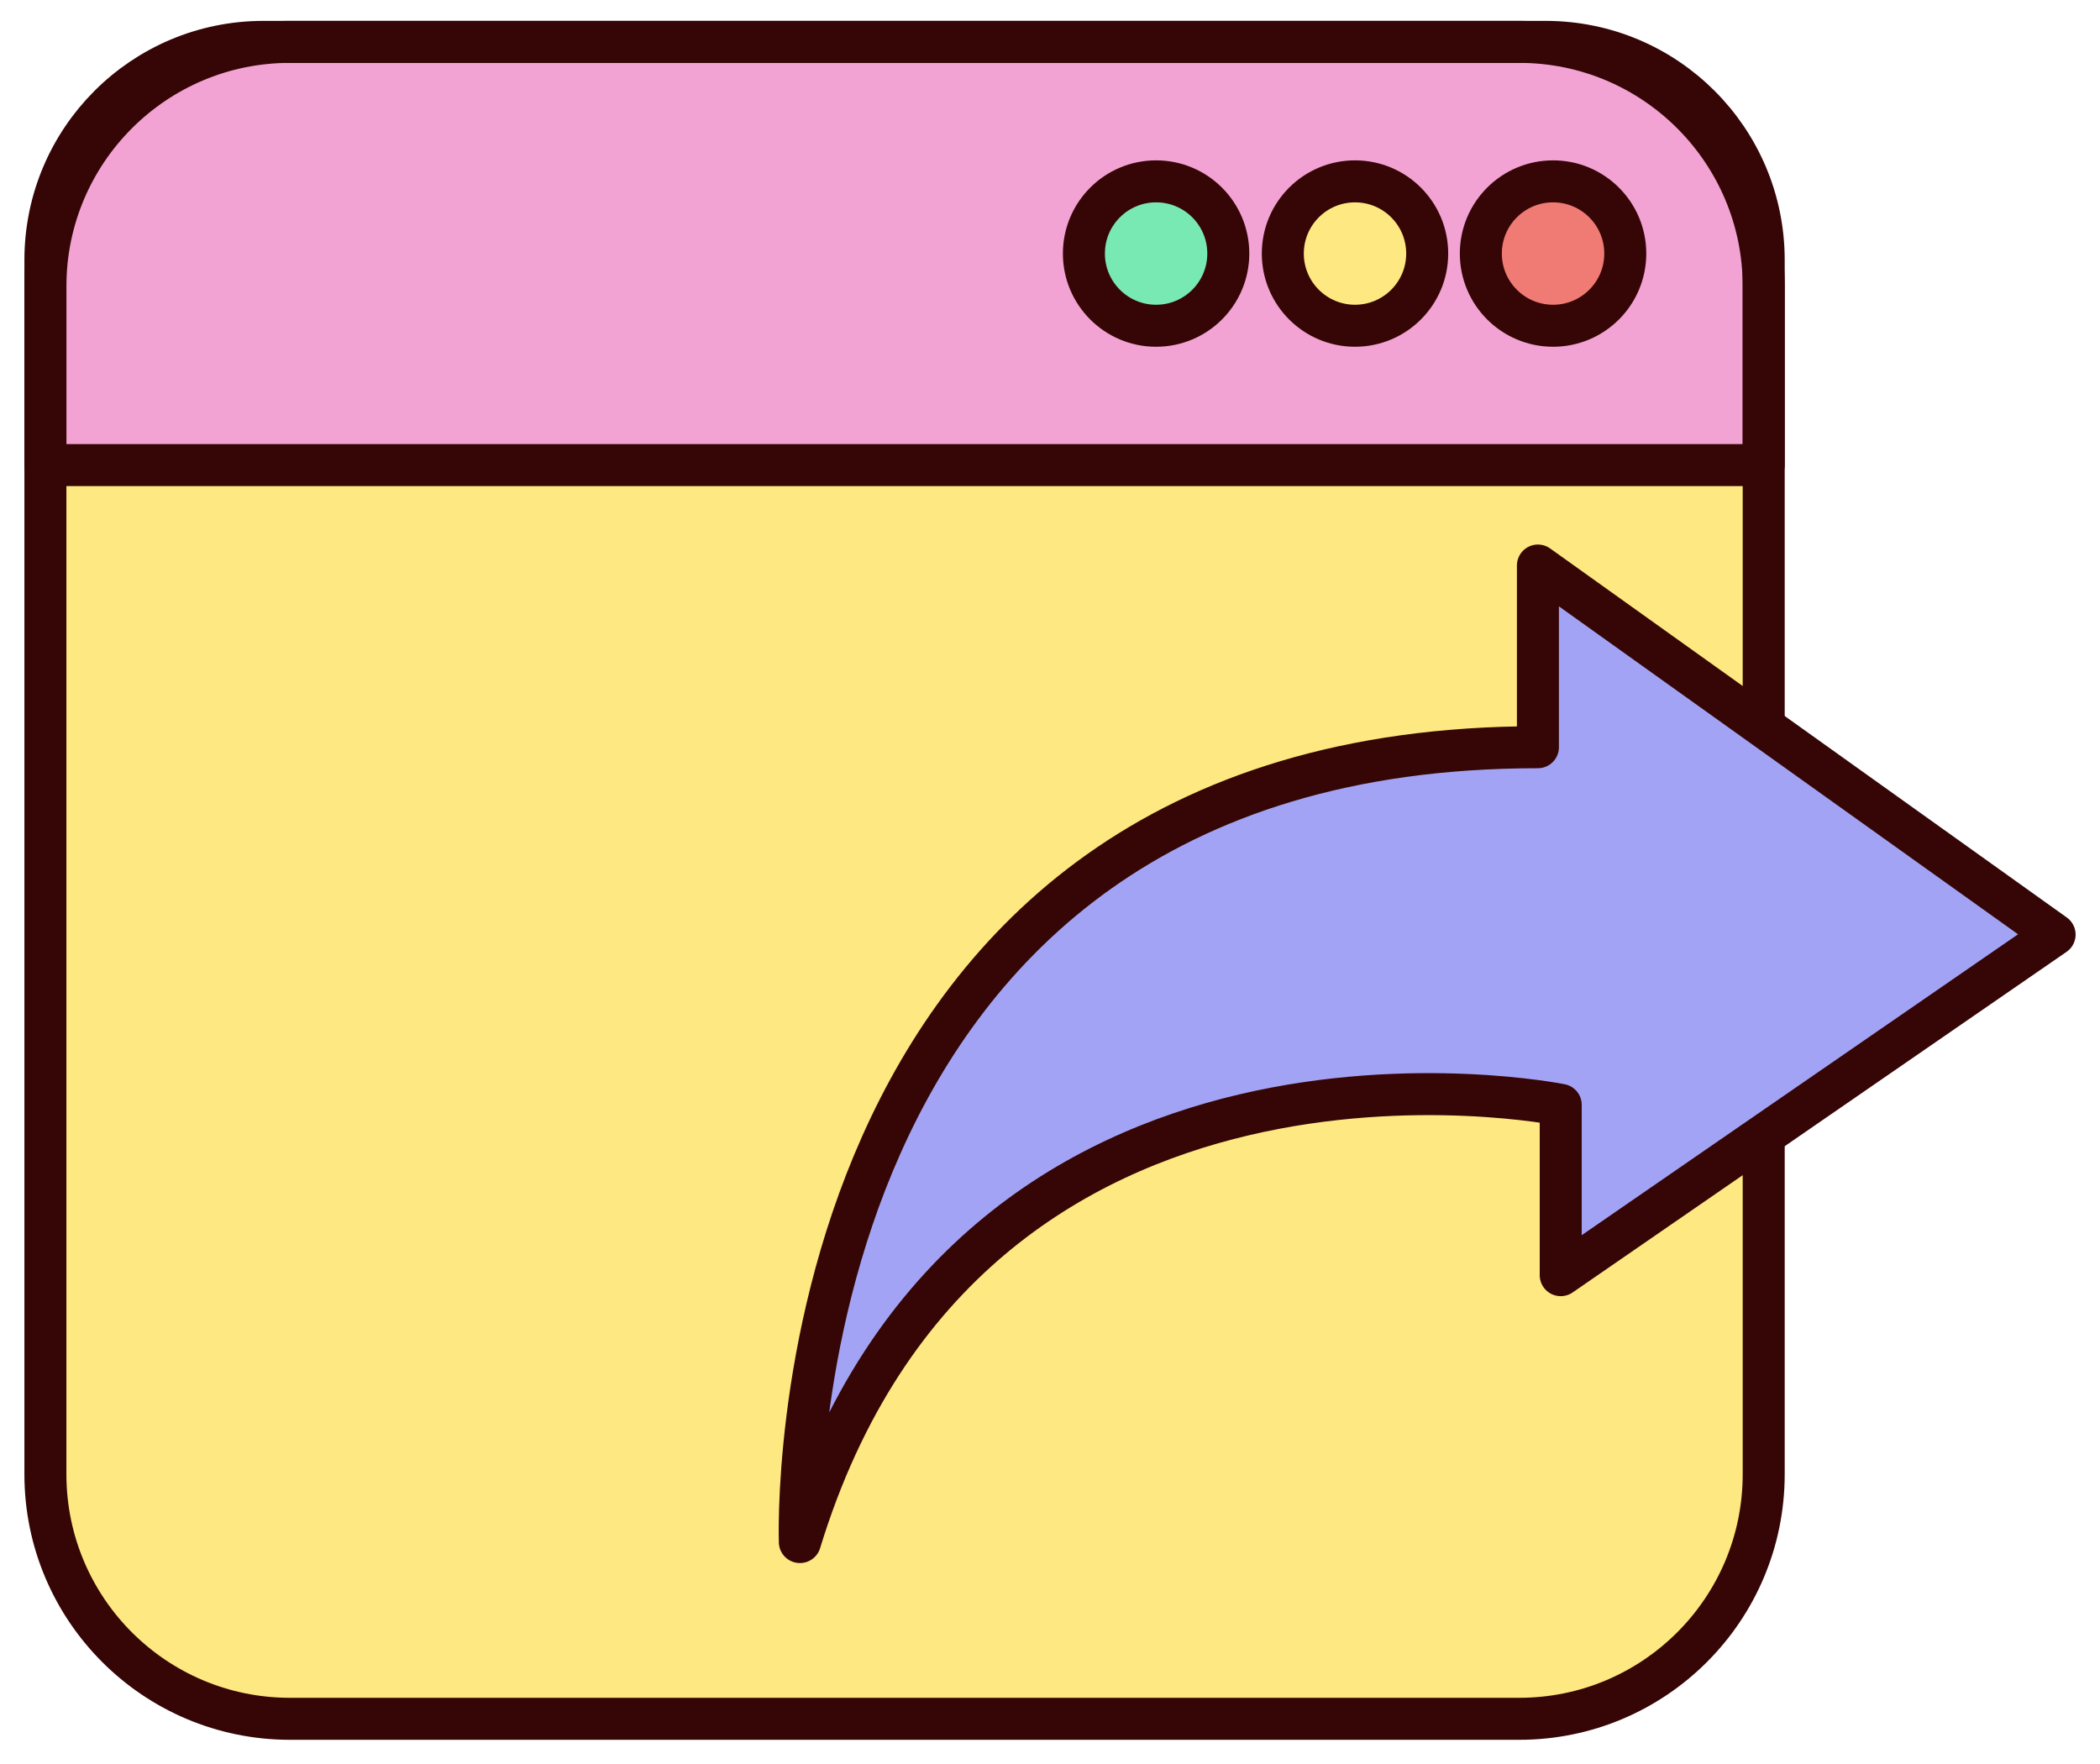 <svg width="50" height="42" viewBox="0 0 50 42" fill="none" xmlns="http://www.w3.org/2000/svg">
<path d="M36.171 0.997H6.904C3.688 0.997 1.081 3.604 1.081 6.819V35.101C1.081 38.317 3.688 40.924 6.904 40.924H36.171C39.387 40.924 41.993 38.317 41.993 35.101V6.819C41.993 3.604 39.387 0.997 36.171 0.997Z" fill="#FEE882"/>
<path d="M36.799 0.997H6.275C3.404 0.997 1.081 3.324 1.081 6.191V11.073H41.993V6.191C41.993 3.32 39.666 0.997 36.799 0.997Z" fill="#F2A3D4"/>
<path d="M36.799 0.997H6.275C3.404 0.997 1.081 3.324 1.081 6.191V11.073H41.993V6.191C41.993 3.32 39.666 0.997 36.799 0.997Z" stroke="#350605" stroke-linecap="round" stroke-linejoin="round"/>
<path d="M36.171 0.997H6.904C3.688 0.997 1.081 3.604 1.081 6.819V35.101C1.081 38.317 3.688 40.924 6.904 40.924H36.171C39.387 40.924 41.993 38.317 41.993 35.101V6.819C41.993 3.604 39.387 0.997 36.171 0.997Z" stroke="#350605" stroke-linecap="round" stroke-linejoin="round"/>
<path d="M27.526 7.756C28.476 7.756 29.245 6.986 29.245 6.037C29.245 5.087 28.476 4.318 27.526 4.318C26.577 4.318 25.807 5.087 25.807 6.037C25.807 6.986 26.577 7.756 27.526 7.756Z" fill="#79E9B3"/>
<path d="M27.526 7.756C28.476 7.756 29.245 6.986 29.245 6.037C29.245 5.087 28.476 4.318 27.526 4.318C26.577 4.318 25.807 5.087 25.807 6.037C25.807 6.986 26.577 7.756 27.526 7.756Z" stroke="#350605" stroke-linecap="round" stroke-linejoin="round"/>
<path d="M32.262 7.756C33.212 7.756 33.981 6.986 33.981 6.037C33.981 5.087 33.212 4.318 32.262 4.318C31.313 4.318 30.543 5.087 30.543 6.037C30.543 6.986 31.313 7.756 32.262 7.756Z" fill="#FEE882"/>
<path d="M32.262 7.756C33.212 7.756 33.981 6.986 33.981 6.037C33.981 5.087 33.212 4.318 32.262 4.318C31.313 4.318 30.543 5.087 30.543 6.037C30.543 6.986 31.313 7.756 32.262 7.756Z" stroke="#350605" stroke-linecap="round" stroke-linejoin="round"/>
<path d="M36.978 7.756C37.927 7.756 38.697 6.986 38.697 6.037C38.697 5.087 37.927 4.318 36.978 4.318C36.028 4.318 35.258 5.087 35.258 6.037C35.258 6.986 36.028 7.756 36.978 7.756Z" fill="#F07B74"/>
<path d="M36.978 7.756C37.927 7.756 38.697 6.986 38.697 6.037C38.697 5.087 37.927 4.318 36.978 4.318C36.028 4.318 35.258 5.087 35.258 6.037C35.258 6.986 36.028 7.756 36.978 7.756Z" stroke="#350605" stroke-linecap="round" stroke-linejoin="round"/>
<path d="M19.044 36.715C19.044 36.715 18.366 17.791 36.617 17.791V13.465L48.919 22.252L37.16 30.361V26.306C37.16 26.306 23.102 23.468 19.048 36.715H19.044Z" fill="#A3A3F5"/>
<path d="M19.044 36.715C19.044 36.715 18.366 17.791 36.617 17.791V13.465L48.919 22.252L37.16 30.361V26.306C37.16 26.306 23.102 23.468 19.048 36.715H19.044Z" stroke="#350605" stroke-linecap="round" stroke-linejoin="round"/>
</svg>
